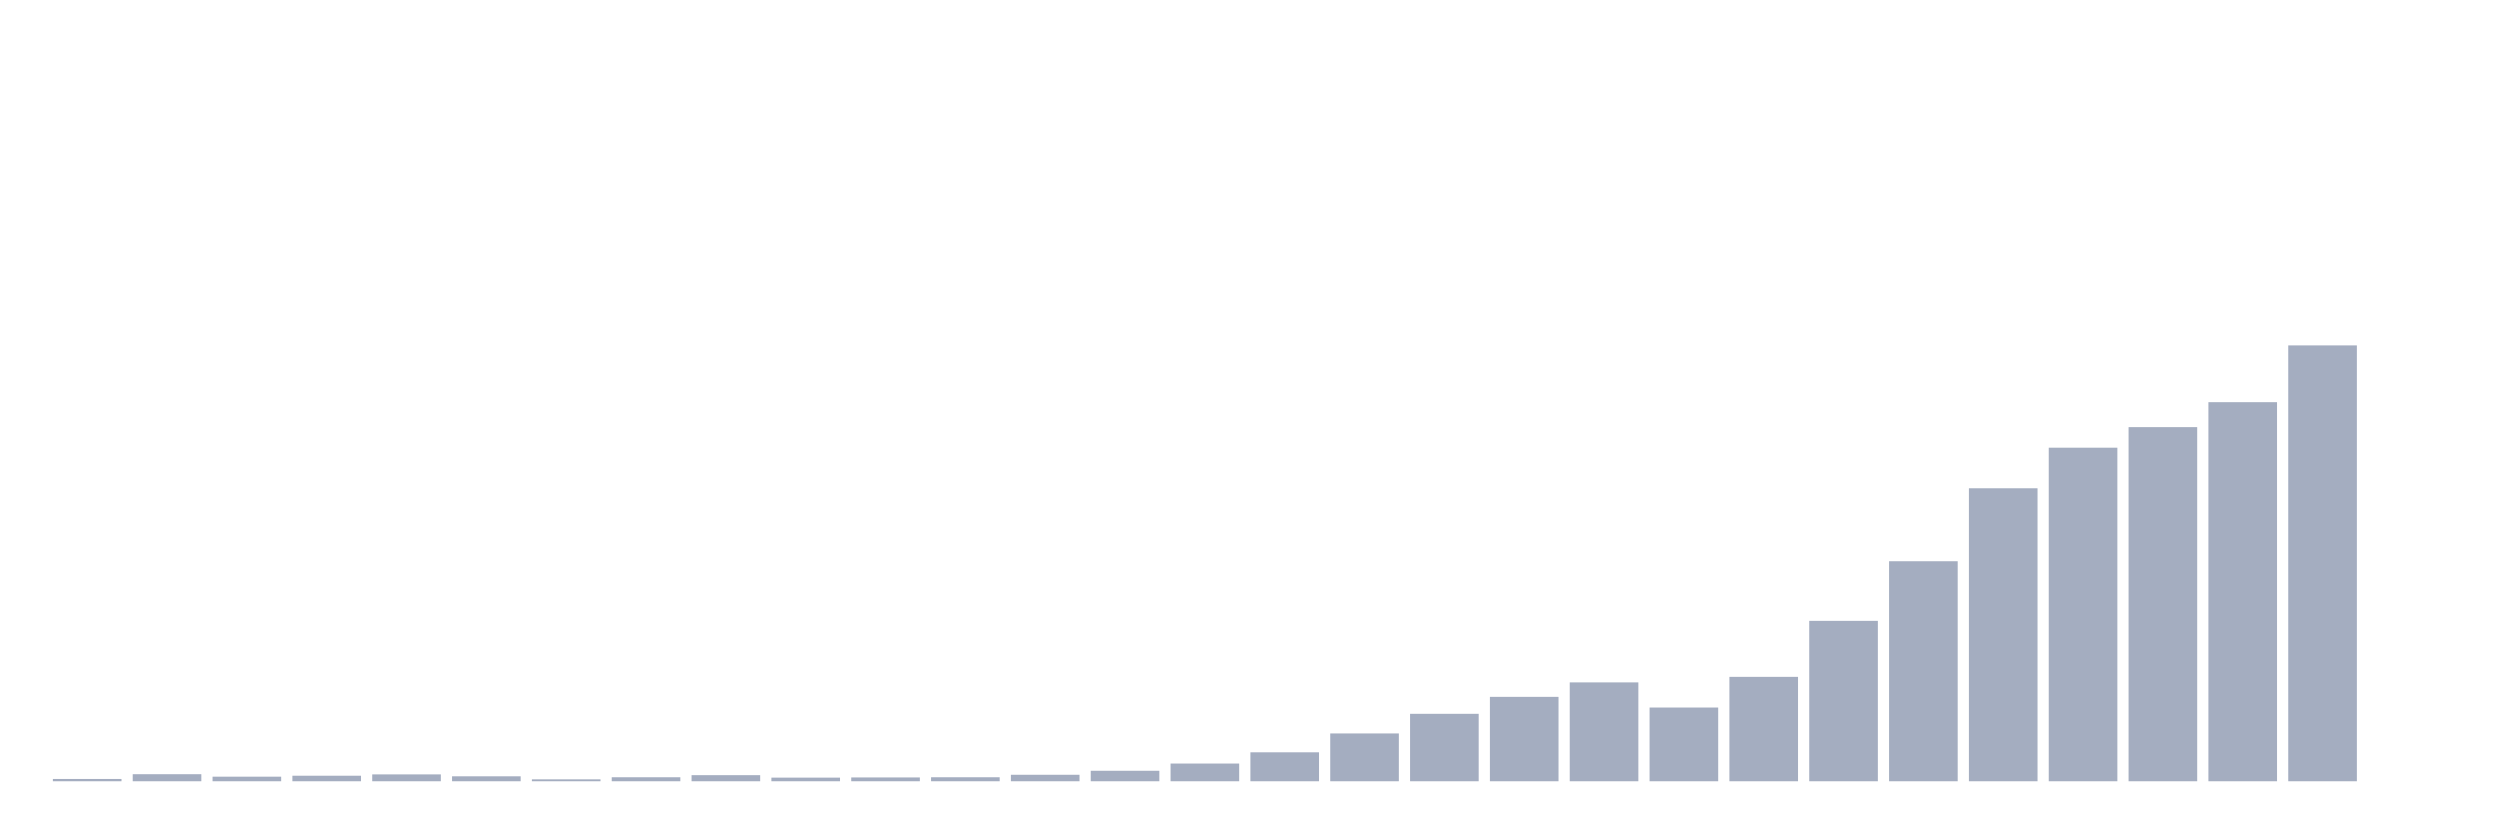 <svg xmlns="http://www.w3.org/2000/svg" viewBox="0 0 480 160"><g transform="translate(10,10)"><rect class="bar" x="0.153" width="13.175" y="139.561" height="0.439" fill="rgb(164,173,192)"></rect><rect class="bar" x="15.482" width="13.175" y="138.647" height="1.353" fill="rgb(164,173,192)"></rect><rect class="bar" x="30.81" width="13.175" y="139.122" height="0.878" fill="rgb(164,173,192)"></rect><rect class="bar" x="46.138" width="13.175" y="138.939" height="1.061" fill="rgb(164,173,192)"></rect><rect class="bar" x="61.466" width="13.175" y="138.683" height="1.317" fill="rgb(164,173,192)"></rect><rect class="bar" x="76.794" width="13.175" y="139.049" height="0.951" fill="rgb(164,173,192)"></rect><rect class="bar" x="92.123" width="13.175" y="139.634" height="0.366" fill="rgb(164,173,192)"></rect><rect class="bar" x="107.451" width="13.175" y="139.232" height="0.768" fill="rgb(164,173,192)"></rect><rect class="bar" x="122.779" width="13.175" y="138.83" height="1.17" fill="rgb(164,173,192)"></rect><rect class="bar" x="138.107" width="13.175" y="139.305" height="0.695" fill="rgb(164,173,192)"></rect><rect class="bar" x="153.436" width="13.175" y="139.268" height="0.732" fill="rgb(164,173,192)"></rect><rect class="bar" x="168.764" width="13.175" y="139.232" height="0.768" fill="rgb(164,173,192)"></rect><rect class="bar" x="184.092" width="13.175" y="138.756" height="1.244" fill="rgb(164,173,192)"></rect><rect class="bar" x="199.42" width="13.175" y="137.988" height="2.012" fill="rgb(164,173,192)"></rect><rect class="bar" x="214.748" width="13.175" y="136.599" height="3.401" fill="rgb(164,173,192)"></rect><rect class="bar" x="230.077" width="13.175" y="134.441" height="5.559" fill="rgb(164,173,192)"></rect><rect class="bar" x="245.405" width="13.175" y="130.82" height="9.18" fill="rgb(164,173,192)"></rect><rect class="bar" x="260.733" width="13.175" y="127.052" height="12.948" fill="rgb(164,173,192)"></rect><rect class="bar" x="276.061" width="13.175" y="123.797" height="16.203" fill="rgb(164,173,192)"></rect><rect class="bar" x="291.39" width="13.175" y="121.018" height="18.982" fill="rgb(164,173,192)"></rect><rect class="bar" x="306.718" width="13.175" y="125.845" height="14.155" fill="rgb(164,173,192)"></rect><rect class="bar" x="322.046" width="13.175" y="119.957" height="20.043" fill="rgb(164,173,192)"></rect><rect class="bar" x="337.374" width="13.175" y="109.204" height="30.796" fill="rgb(164,173,192)"></rect><rect class="bar" x="352.702" width="13.175" y="97.756" height="42.244" fill="rgb(164,173,192)"></rect><rect class="bar" x="368.031" width="13.175" y="83.747" height="56.253" fill="rgb(164,173,192)"></rect><rect class="bar" x="383.359" width="13.175" y="75.957" height="64.043" fill="rgb(164,173,192)"></rect><rect class="bar" x="398.687" width="13.175" y="72.007" height="67.993" fill="rgb(164,173,192)"></rect><rect class="bar" x="414.015" width="13.175" y="67.216" height="72.784" fill="rgb(164,173,192)"></rect><rect class="bar" x="429.344" width="13.175" y="56.316" height="83.684" fill="rgb(164,173,192)"></rect><rect class="bar" x="444.672" width="13.175" y="140" height="0" fill="rgb(164,173,192)"></rect></g></svg>